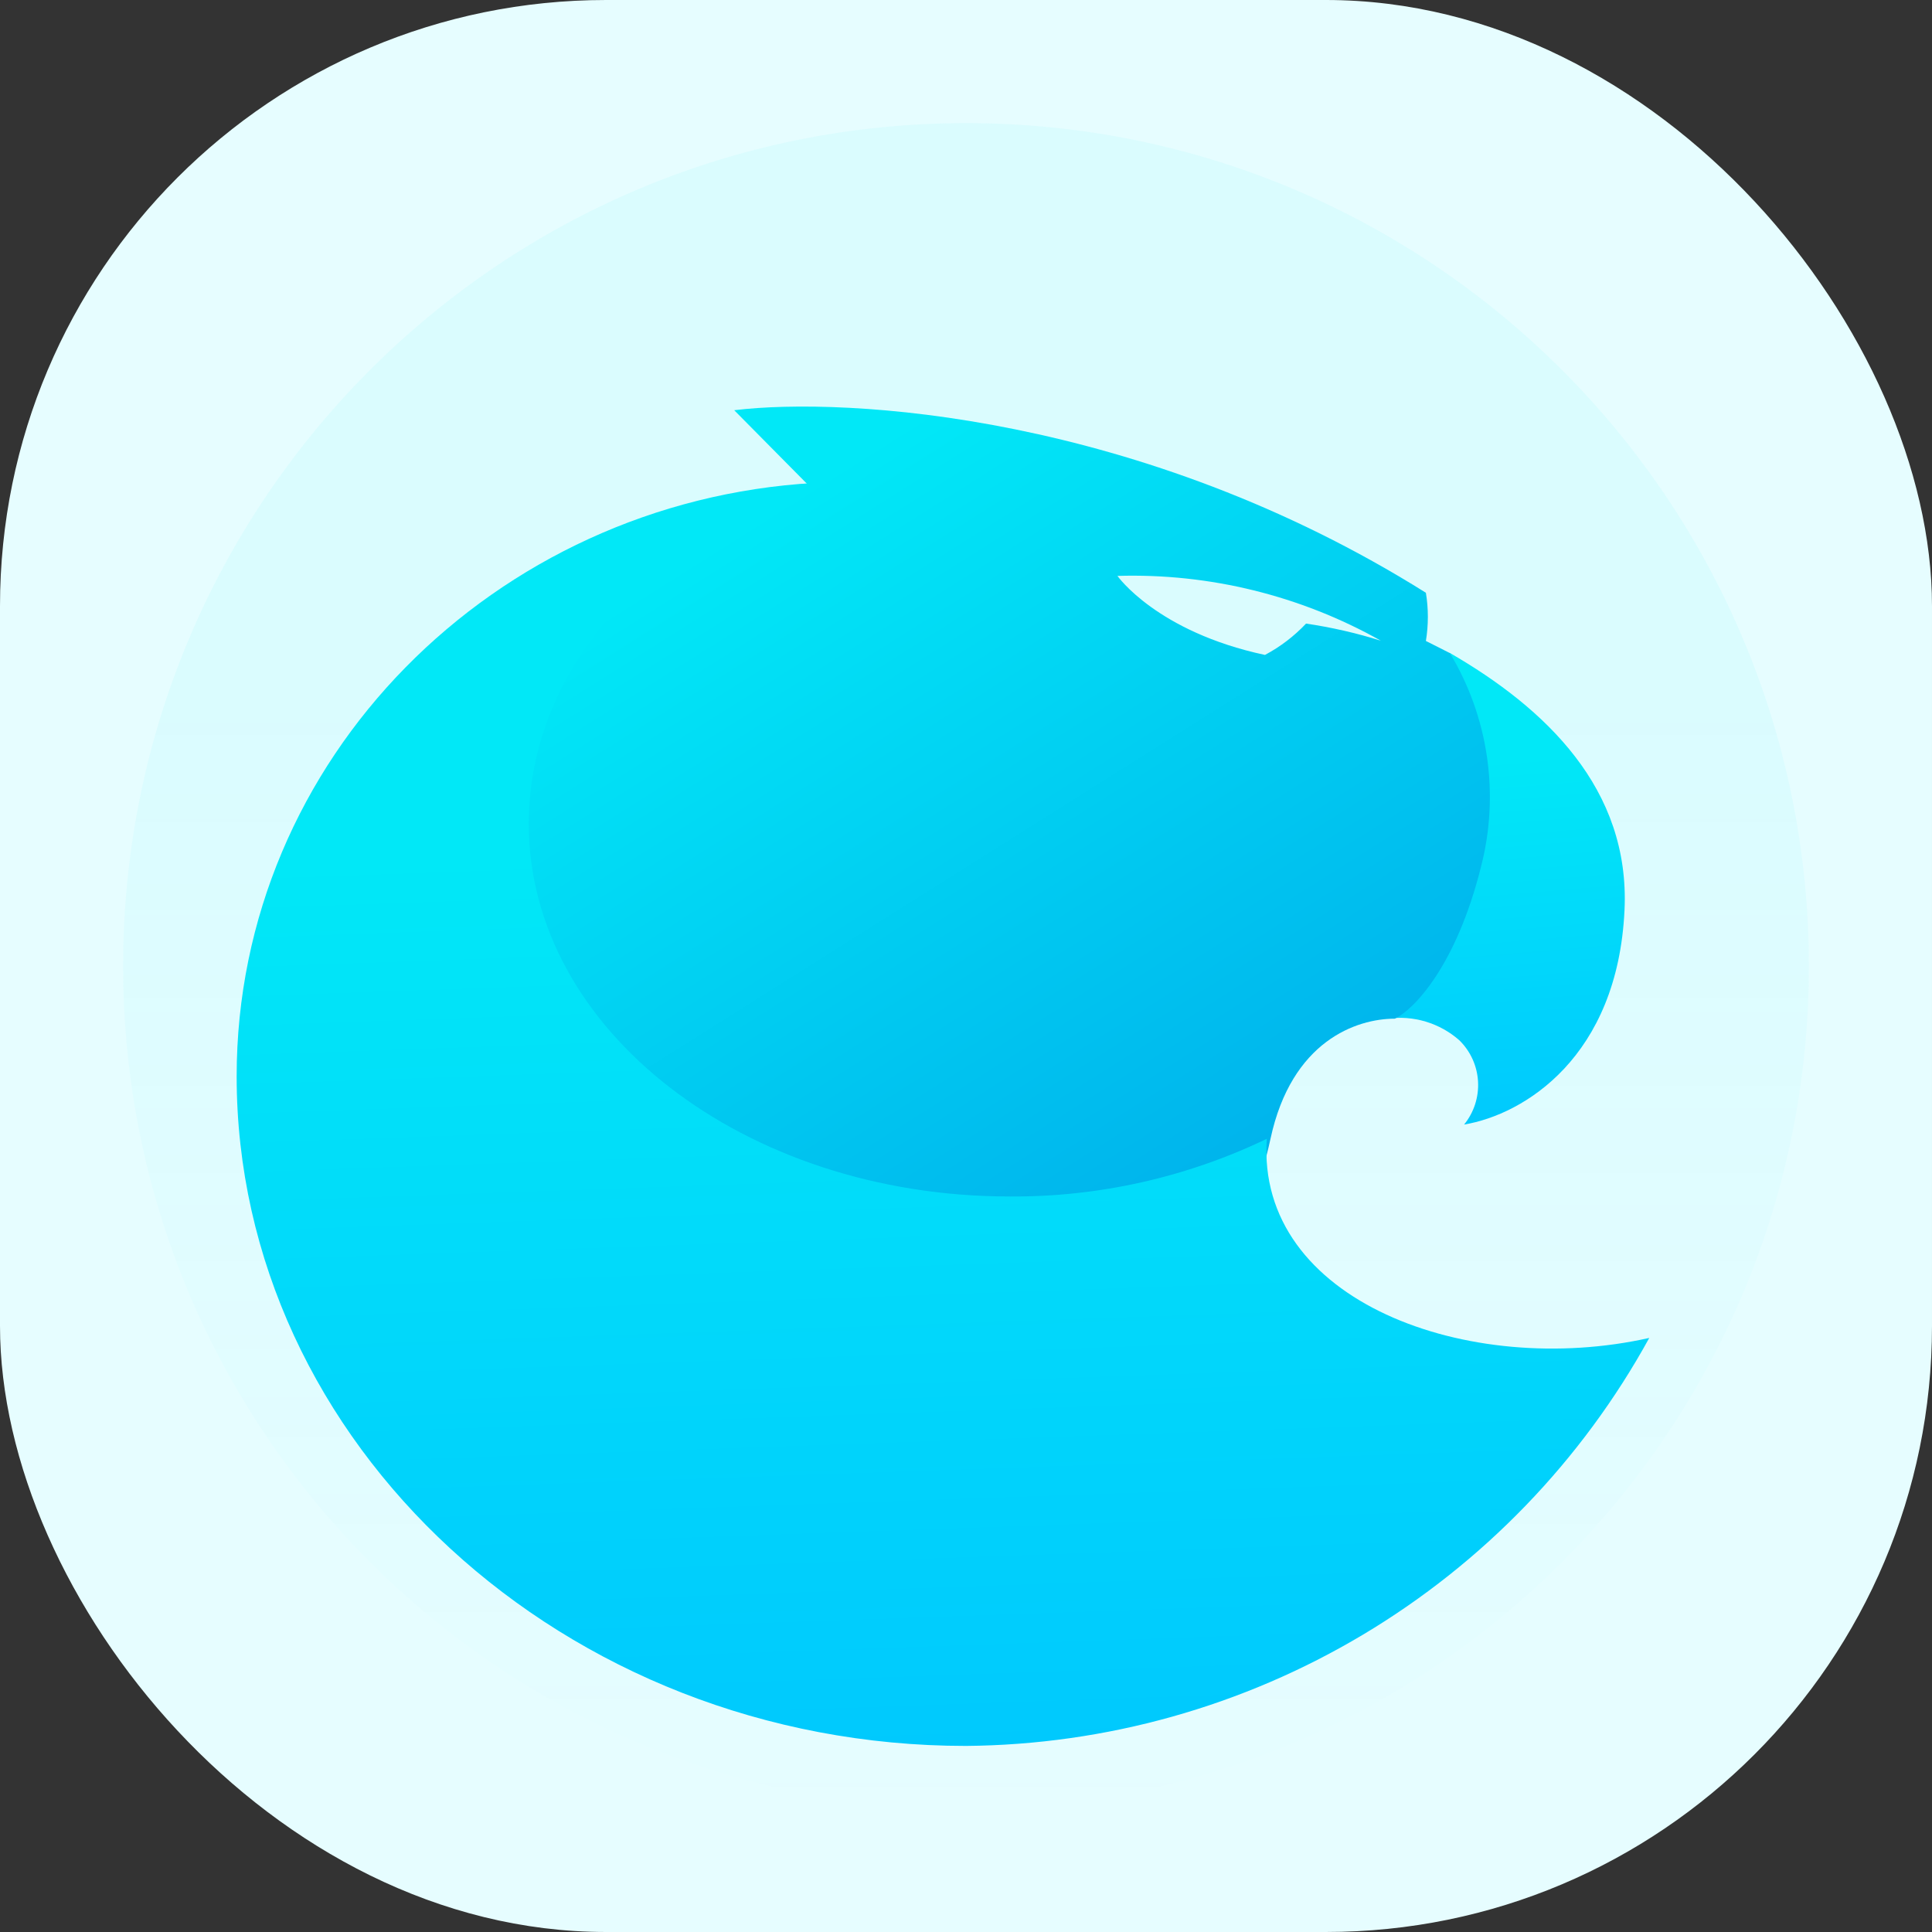 <svg width="102" height="102" viewBox="0 0 102 102" fill="none" xmlns="http://www.w3.org/2000/svg">
<rect x="0" y="0" width="102" height="102" fill="#333333" stroke="none"/>
<rect width="102" height="102" rx="32" fill="#E6FDFF"/>
<g clip-path="url(#clip0_3300_8575)">
<path d="M51 95.5C75.577 95.5 95.5 75.577 95.5 51C95.5 26.423 75.577 6.5 51 6.5C26.423 6.5 6.5 26.423 6.5 51C6.5 75.577 26.423 95.5 51 95.5Z" fill="url(#paint0_linear_3300_8575)" fill-opacity="0.05"/>
<path d="M85.766 48.052C86.072 41.641 81.594 37.386 76.532 34.465L73.25 53.781C73.928 53.687 74.618 53.74 75.273 53.937C75.928 54.134 76.533 54.47 77.046 54.922C77.635 55.499 77.987 56.275 78.033 57.098C78.079 57.921 77.817 58.732 77.297 59.371C80.467 58.843 85.404 55.798 85.766 48.052Z" fill="url(#paint1_linear_3300_8575)"/>
<path fill-rule="evenodd" clip-rule="evenodd" d="M42.656 25.593L38.763 21.658C44.659 20.935 60.22 21.852 75.28 31.295C75.418 32.138 75.418 32.997 75.28 33.84L76.546 34.479C77.557 36.157 78.224 38.021 78.505 39.96C78.787 41.899 78.679 43.875 78.187 45.771C76.879 51 74.641 53.309 73.639 53.781C71.623 53.781 68.188 54.949 67.076 60.123C65.963 65.296 63.822 66.422 62.904 66.339L40.654 66.603L25.969 57.953L23.855 40.056L28.027 34.493L35.481 28.402L40.793 26.233L42.656 25.593ZM68.953 32.922C68.325 33.588 67.592 34.147 66.784 34.577C61.068 33.353 58.996 30.405 58.996 30.405C63.856 30.26 68.664 31.442 72.902 33.826C71.612 33.421 70.291 33.119 68.953 32.922Z" fill="url(#paint2_linear_3300_8575)"/>
<path fill-rule="evenodd" clip-rule="evenodd" d="M66.881 60.123C62.648 62.158 58.005 63.2 53.308 63.168C39.277 63.168 27.916 54.351 27.916 43.491C27.916 35.453 34.118 28.555 43.004 25.496C26.094 26.469 12.494 40.056 12.494 56.827C12.494 76.184 29.751 92.176 51 92.176C58.385 92.115 65.619 90.087 71.96 86.301C78.3 82.515 83.517 77.108 87.073 70.636C77.547 72.777 66.297 68.703 66.881 60.123Z" fill="url(#paint3_linear_3300_8575)"/>
</g>
<defs>
<linearGradient id="paint0_linear_3300_8575" x1="51" y1="37.636" x2="51" y2="96.668" gradientUnits="userSpaceOnUse">
<stop stop-color="#01E8F8"/>
<stop offset="1" stop-color="#01E8F8" stop-opacity="0"/>
</linearGradient>
<linearGradient id="paint1_linear_3300_8575" x1="78.673" y1="40.111" x2="80.648" y2="63.71" gradientUnits="userSpaceOnUse">
<stop stop-color="#01E8F7"/>
<stop offset="1" stop-color="#00C2FF"/>
</linearGradient>
<linearGradient id="paint2_linear_3300_8575" x1="39.806" y1="27.429" x2="62.723" y2="63.808" gradientUnits="userSpaceOnUse">
<stop stop-color="#01E8F7"/>
<stop offset="1" stop-color="#00B3EC"/>
</linearGradient>
<linearGradient id="paint3_linear_3300_8575" x1="49.095" y1="44.381" x2="51.139" y2="103.093" gradientUnits="userSpaceOnUse">
<stop stop-color="#01E8F7"/>
<stop offset="1" stop-color="#00C2FF"/>
</linearGradient>
<clipPath id="clip0_3300_8575">
<rect width="89" height="89" fill="white" transform="translate(6.5 6.5)"/>
</clipPath>
</defs>
</svg>
